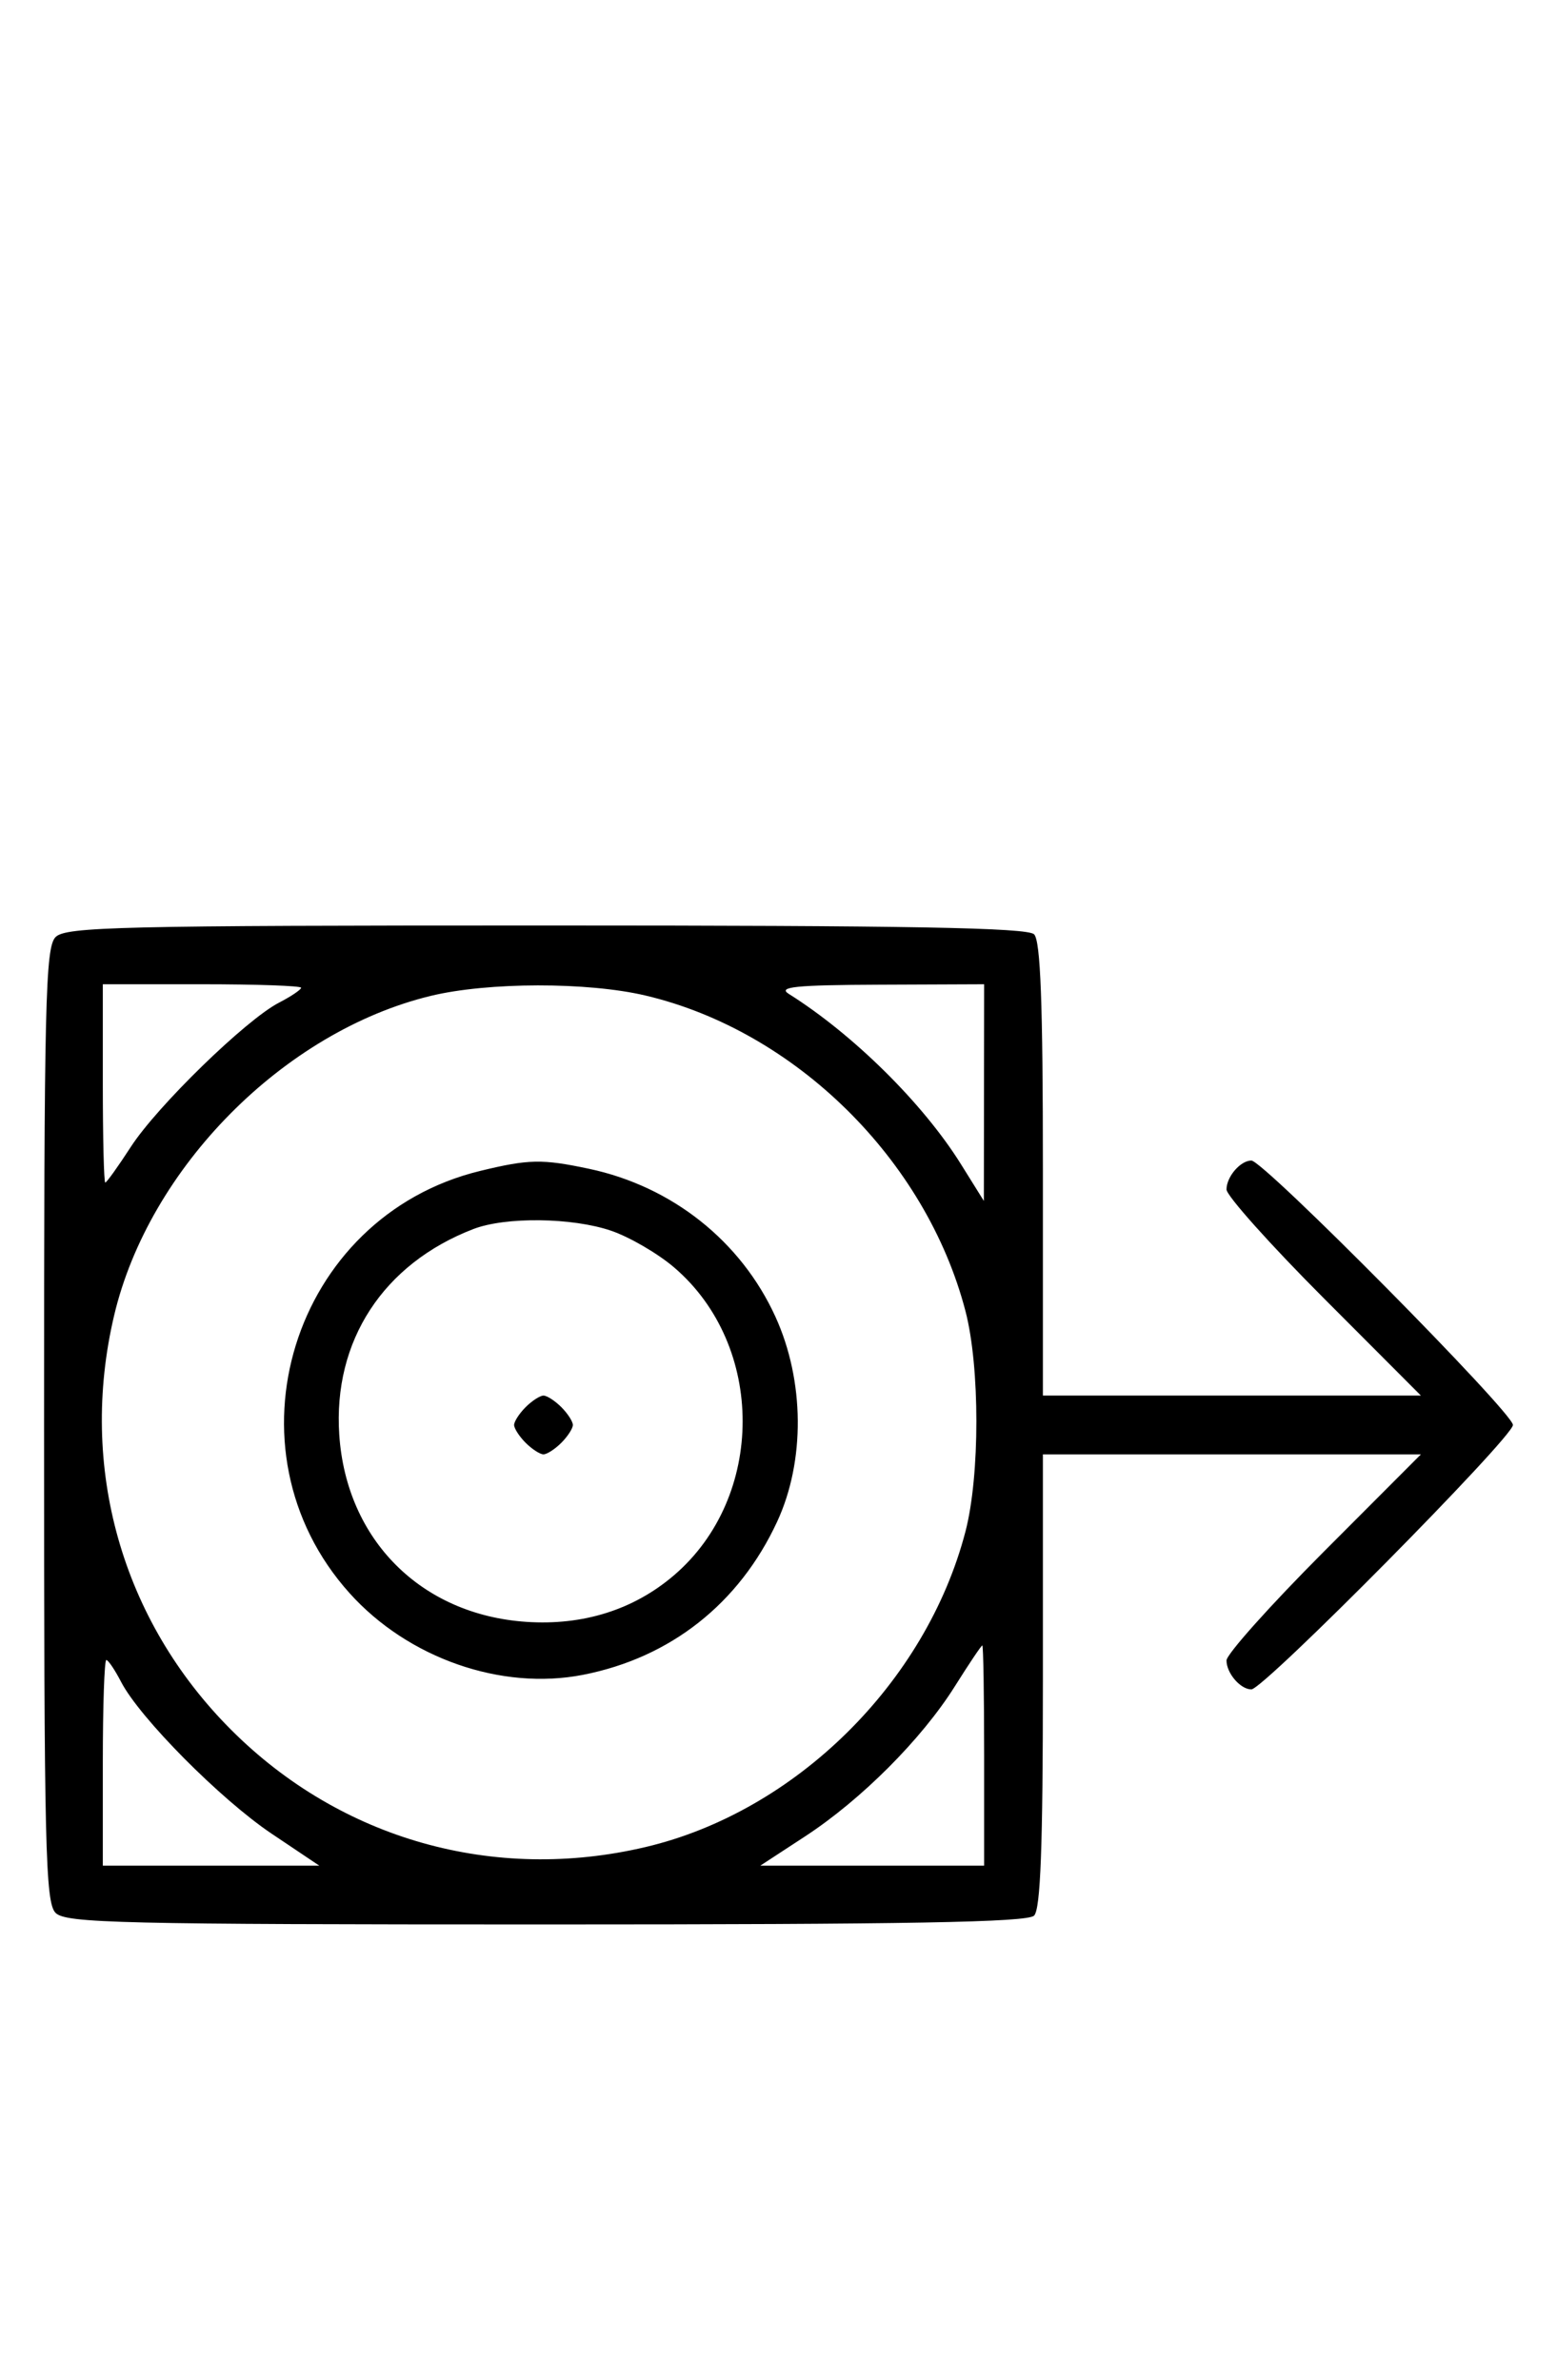 <svg xmlns="http://www.w3.org/2000/svg" width="212" height="324" viewBox="0 0 212 324" version="1.1">
	<path d="M 7.571 127.571 C 6.175 128.968, 6 136.372, 6 194 C 6 251.628, 6.175 259.032, 7.571 260.429 C 8.968 261.825, 16.406 262, 74.371 262 C 123.771 262, 139.891 261.709, 140.800 260.800 C 141.681 259.919, 142 251.422, 142 228.800 L 142 198 167.736 198 L 193.472 198 180.236 211.263 C 172.956 218.558, 167 225.218, 167 226.063 C 167 227.796, 168.896 230, 170.385 230 C 172.047 230, 206 195.680, 206 194 C 206 192.320, 172.047 158, 170.385 158 C 168.896 158, 167 160.204, 167 161.937 C 167 162.782, 172.956 169.442, 180.236 176.737 L 193.472 190 167.736 190 L 142 190 142 159.200 C 142 136.578, 141.681 128.081, 140.800 127.200 C 139.891 126.291, 123.771 126, 74.371 126 C 16.406 126, 8.968 126.175, 7.571 127.571 M 14 147.500 C 14 154.925, 14.149 161, 14.332 161 C 14.514 161, 16.081 158.812, 17.814 156.138 C 21.411 150.586, 33.486 138.835, 37.981 136.510 C 39.642 135.651, 41 134.735, 41 134.474 C 41 134.213, 34.925 134, 27.500 134 L 14 134 14 147.500 M 58.645 135.584 C 38.671 140.419, 20.279 158.986, 15.537 179.103 C 10.672 199.742, 16.569 220.600, 31.484 235.516 C 46.400 250.431, 67.258 256.328, 87.897 251.463 C 108.290 246.655, 126.093 229.099, 131.457 208.505 C 133.437 200.904, 133.437 186.096, 131.457 178.495 C 126.093 157.901, 108.290 140.345, 87.897 135.537 C 79.998 133.676, 66.439 133.697, 58.645 135.584 M 107.395 135.309 C 116.182 140.830, 125.691 150.235, 130.844 158.500 L 133.962 163.500 133.981 148.750 L 134 134 119.750 134.059 C 108.314 134.106, 105.874 134.353, 107.395 135.309 M 65.384 159.412 C 39.768 165.628, 29.973 197.294, 47.601 216.901 C 55.556 225.750, 68.237 230.188, 79.365 228.019 C 91.282 225.697, 100.642 218.320, 105.811 207.175 C 109.644 198.913, 109.554 187.975, 105.583 179.266 C 100.889 168.970, 91.498 161.518, 80.201 159.123 C 73.812 157.769, 72.008 157.804, 65.384 159.412 M 64.453 167.326 C 52.177 172.056, 45.331 182.563, 46.195 195.349 C 47.162 209.654, 57.349 219.839, 71.659 220.805 C 79.400 221.328, 86.290 219.156, 91.771 214.464 C 104.223 203.805, 104.235 183.205, 91.795 172.557 C 89.580 170.660, 85.714 168.409, 83.205 167.554 C 77.906 165.749, 68.834 165.638, 64.453 167.326 M 71.571 191.571 C 70.707 192.436, 70 193.529, 70 194 C 70 194.471, 70.707 195.564, 71.571 196.429 C 72.436 197.293, 73.529 198, 74 198 C 74.471 198, 75.564 197.293, 76.429 196.429 C 77.293 195.564, 78 194.471, 78 194 C 78 193.529, 77.293 192.436, 76.429 191.571 C 75.564 190.707, 74.471 190, 74 190 C 73.529 190, 72.436 190.707, 71.571 191.571 M 130.016 229.574 C 125.497 236.770, 117.268 245.015, 109.610 250.018 L 103.517 254 118.758 254 L 134 254 134 239 C 134 230.750, 133.887 224.006, 133.750 224.013 C 133.613 224.020, 131.932 226.522, 130.016 229.574 M 14 240 L 14 254 28.739 254 L 43.479 254 36.989 249.646 C 30.044 244.986, 19.019 233.871, 16.489 228.980 C 15.642 227.341, 14.735 226, 14.474 226 C 14.213 226, 14 232.300, 14 240 " stroke="none" fill="black" fill-rule="evenodd"/>
</svg>